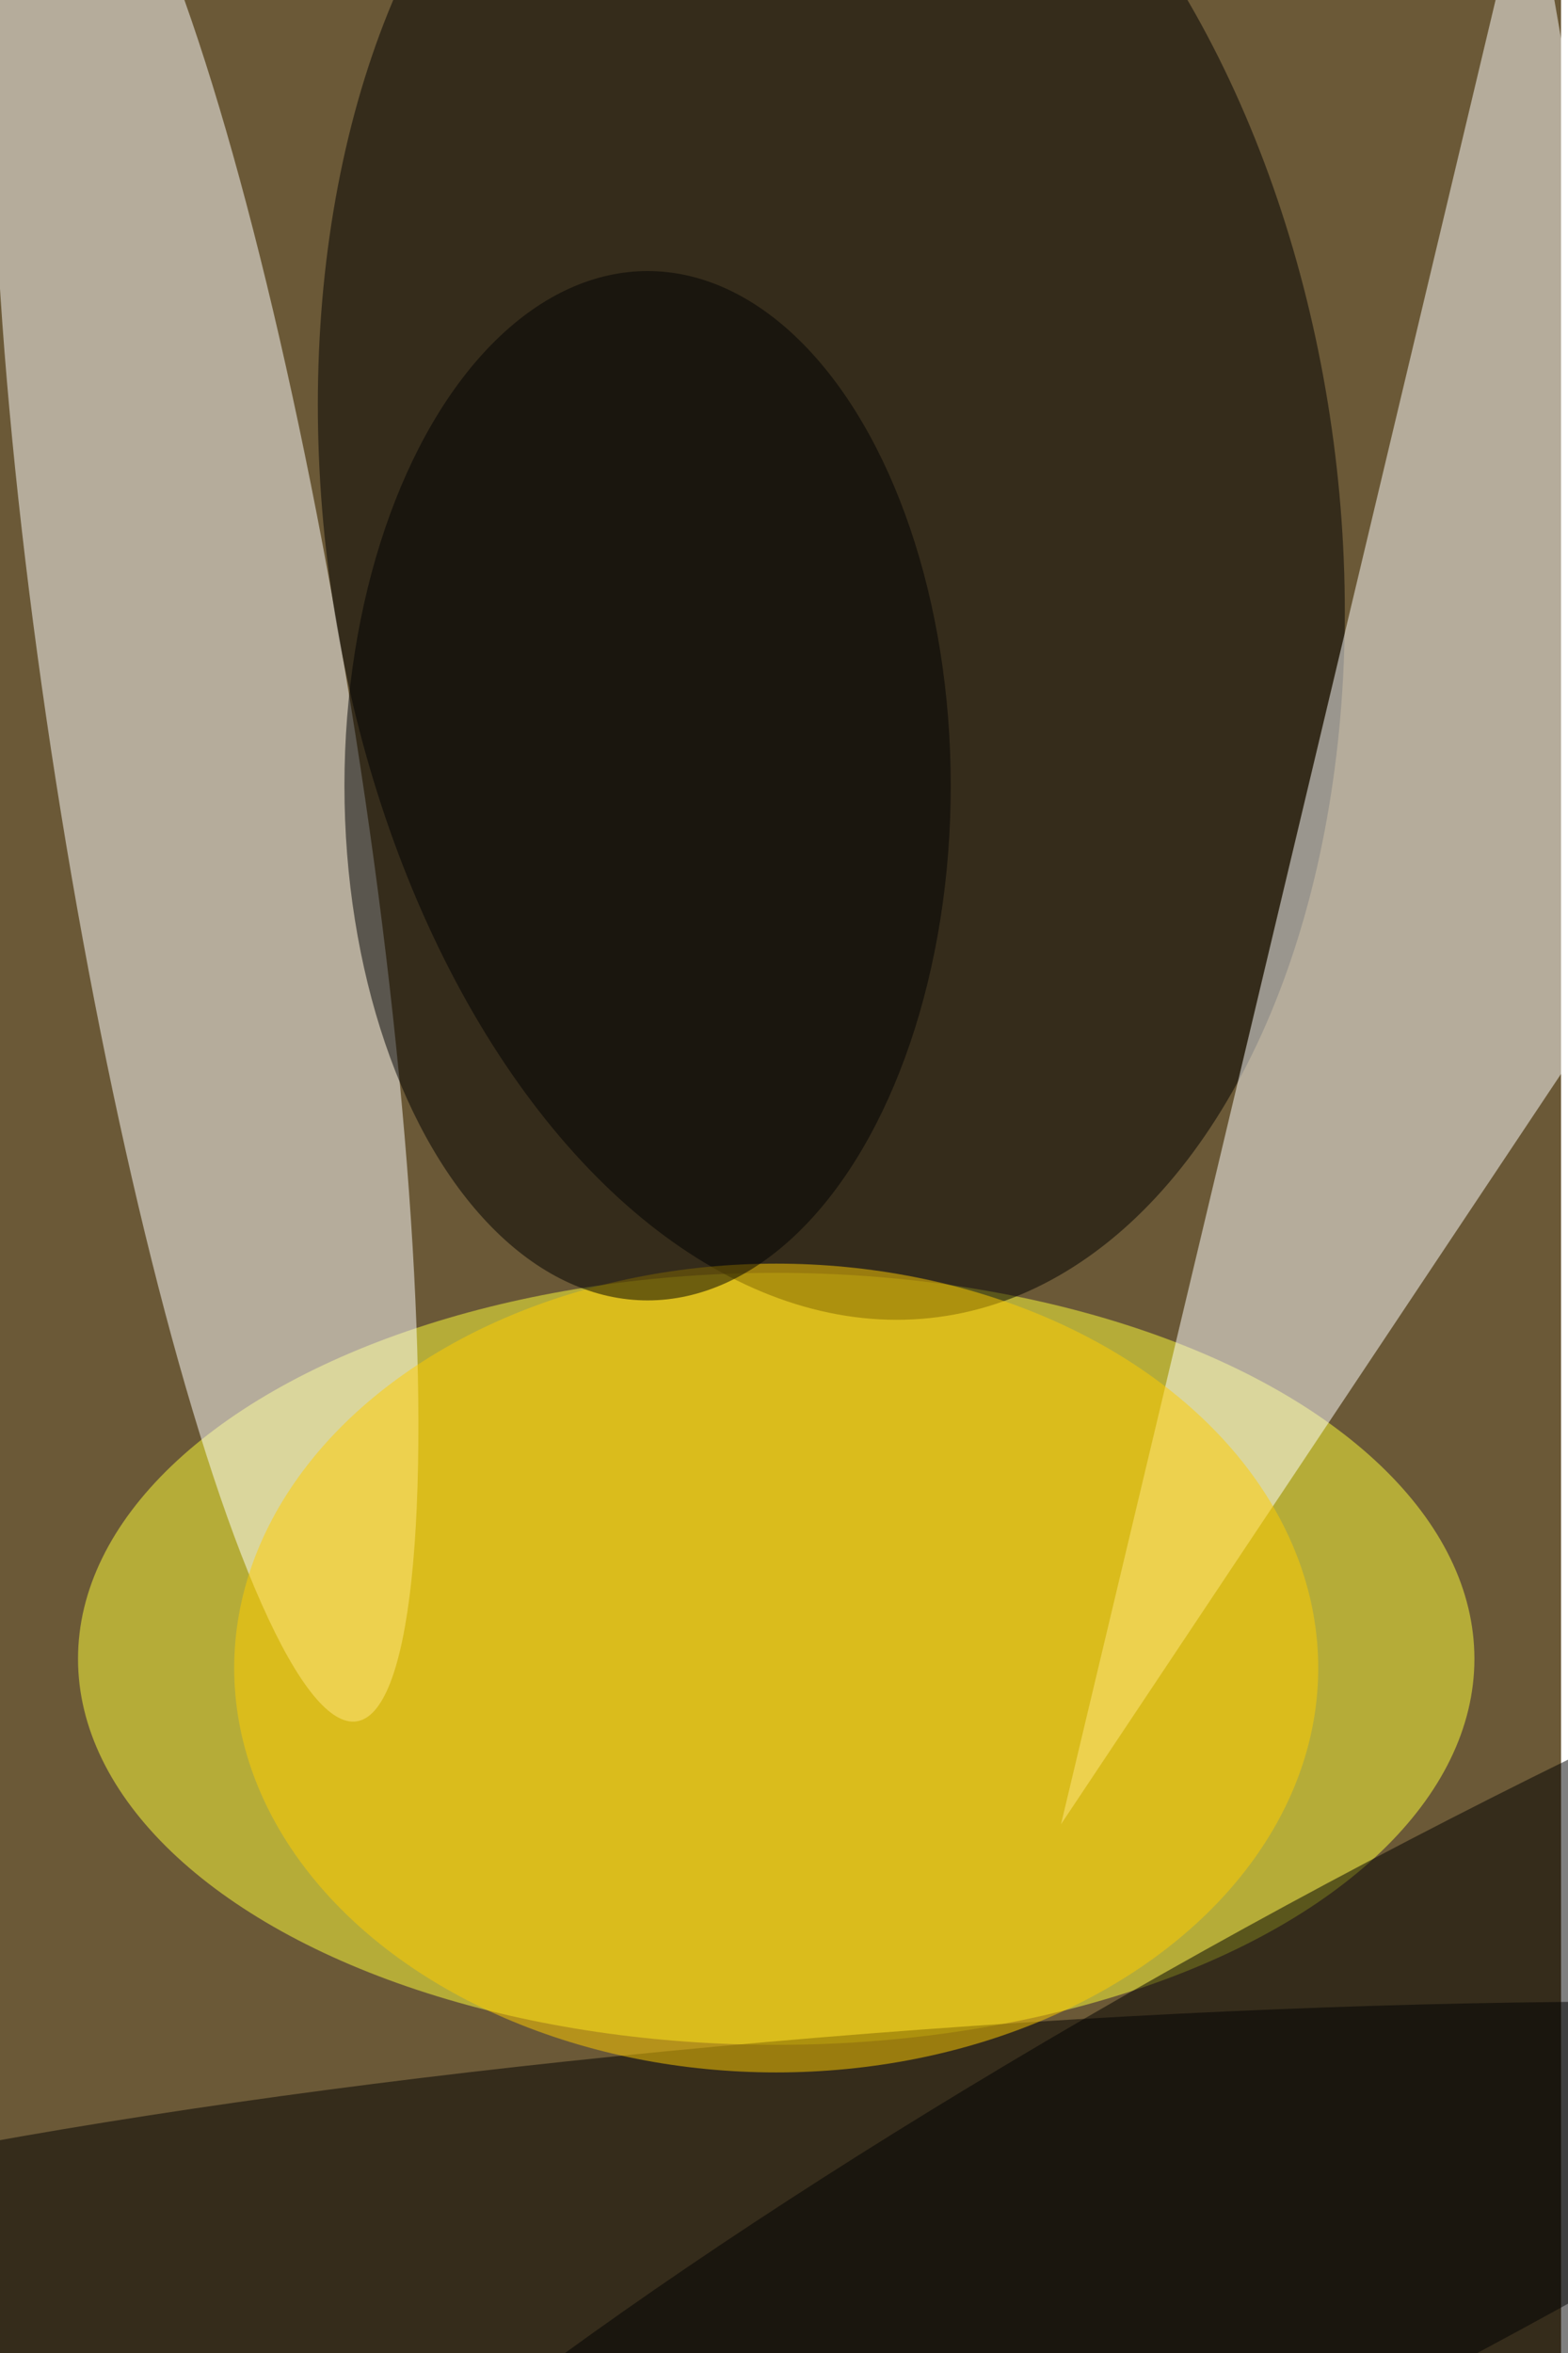 <svg xmlns="http://www.w3.org/2000/svg" viewBox="0 0 900 1350"><filter id="b"><feGaussianBlur stdDeviation="12" /></filter><path fill="#6b5937" d="M0 0h896v1350H0z"/><g filter="url(#b)" transform="translate(2.6 2.6) scale(5.273)" fill-opacity=".5"><ellipse fill="#ffff3b" cx="84" cy="180" rx="76" ry="42"/><ellipse fill="#fff" rx="1" ry="1" transform="matrix(16.298 -2.557 16.443 104.802 21.9 82)"/><ellipse rx="1" ry="1" transform="matrix(11.638 88.013 -54.669 7.229 90 54.8)"/><path fill="#fff" d="M166-16l-51 214 70-105z"/><ellipse rx="1" ry="1" transform="rotate(85.8 -80.5 176.5) scale(23.576 169)"/><ellipse fill="#fc0" cx="84" cy="181" rx="59" ry="44"/><ellipse cx="70" cy="85" rx="33" ry="56"/><ellipse rx="1" ry="1" transform="matrix(12.572 23.185 -133.79 72.549 152.1 230)"/></g></svg>